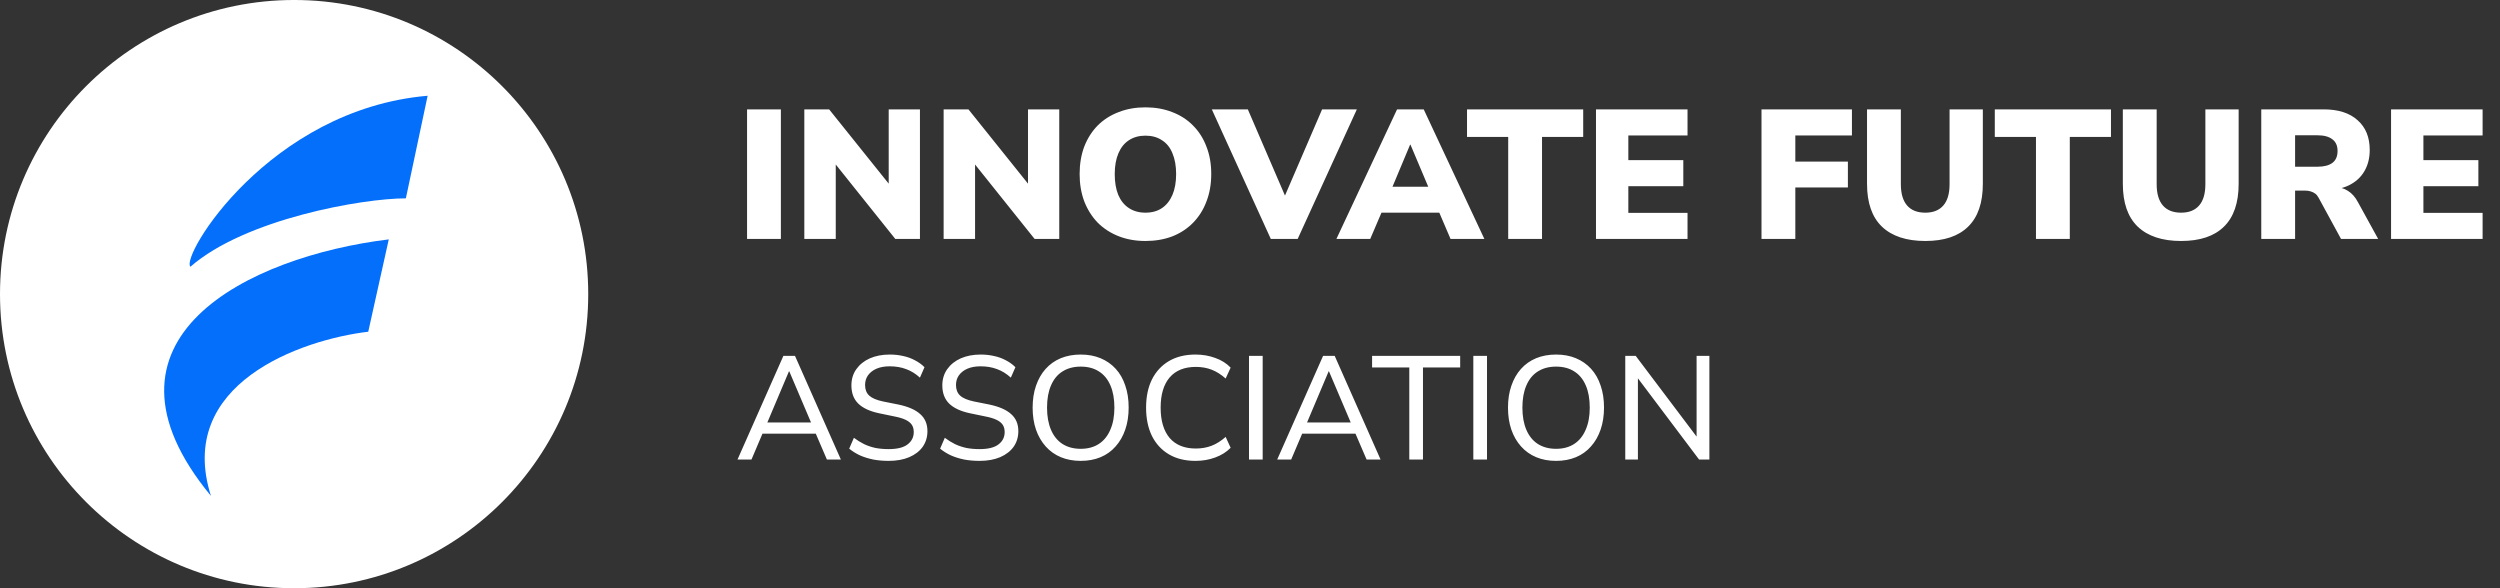 <svg width="272" height="64" viewBox="0 0 272 64" fill="none" xmlns="http://www.w3.org/2000/svg">
<rect x="0" y="0" width="272" height="64" fill="#333333" stroke="none"/>
<path d="M81.28 25.999V11.899H84.96V25.999H81.28ZM87.51 25.999V11.899H90.21L97.251 20.679H96.691V11.899H100.09V25.999H97.41L90.371 17.199H90.93V25.999H87.51ZM102.667 25.999V11.899H105.367L112.407 20.679H111.847V11.899H115.247V25.999H112.567L105.527 17.199H106.087V25.999H102.667ZM124.623 26.219C123.556 26.219 122.583 26.046 121.703 25.699C120.823 25.352 120.063 24.859 119.423 24.219C118.796 23.566 118.31 22.792 117.963 21.899C117.63 21.006 117.463 20.019 117.463 18.939C117.463 17.846 117.63 16.852 117.963 15.959C118.31 15.066 118.796 14.299 119.423 13.659C120.063 13.019 120.823 12.532 121.703 12.199C122.583 11.852 123.556 11.679 124.623 11.679C125.69 11.679 126.663 11.852 127.543 12.199C128.423 12.532 129.176 13.019 129.803 13.659C130.443 14.299 130.93 15.066 131.263 15.959C131.61 16.839 131.783 17.826 131.783 18.919C131.783 20.026 131.61 21.026 131.263 21.919C130.93 22.812 130.443 23.586 129.803 24.239C129.176 24.879 128.423 25.372 127.543 25.719C126.663 26.052 125.69 26.219 124.623 26.219ZM124.623 23.139C125.33 23.139 125.93 22.972 126.423 22.639C126.916 22.306 127.296 21.826 127.563 21.199C127.83 20.572 127.963 19.819 127.963 18.939C127.963 18.059 127.83 17.306 127.563 16.679C127.31 16.052 126.93 15.579 126.423 15.259C125.93 14.926 125.33 14.759 124.623 14.759C123.93 14.759 123.33 14.926 122.823 15.259C122.33 15.579 121.95 16.052 121.683 16.679C121.416 17.306 121.283 18.059 121.283 18.939C121.283 19.819 121.41 20.572 121.663 21.199C121.93 21.826 122.316 22.306 122.823 22.639C123.33 22.972 123.93 23.139 124.623 23.139ZM138.265 25.999L131.845 11.899H135.765L140.365 22.579H139.245L143.845 11.899H147.625L141.185 25.999H138.265ZM145.4 25.999L152 11.899H154.9L161.5 25.999H157.82L156.16 22.119L157.56 23.139H149.32L150.74 22.119L149.08 25.999H145.4ZM153.42 15.739L151.1 21.279L150.54 20.319H156.36L155.8 21.279L153.46 15.739H153.42ZM164.092 25.999V14.899H159.612V11.899H172.252V14.899H167.772V25.999H164.092ZM173.643 25.999V11.899H183.603V14.739H177.163V17.419H183.143V20.259H177.163V23.159H183.603V25.999H173.643ZM191.651 25.999V11.899H201.491V14.739H195.331V17.579H201.051V20.399H195.331V25.999H191.651ZM209.473 26.219C207.42 26.219 205.846 25.699 204.753 24.659C203.673 23.619 203.133 22.066 203.133 19.999V11.899H206.813V20.039C206.813 21.066 207.04 21.839 207.493 22.359C207.946 22.879 208.606 23.139 209.473 23.139C210.326 23.139 210.98 22.879 211.433 22.359C211.886 21.839 212.113 21.066 212.113 20.039V11.899H215.733V19.999C215.733 22.066 215.2 23.619 214.133 24.659C213.08 25.699 211.526 26.219 209.473 26.219ZM221.514 25.999V14.899H217.034V11.899H229.674V14.899H225.194V25.999H221.514ZM237.305 26.219C235.252 26.219 233.678 25.699 232.585 24.659C231.505 23.619 230.965 22.066 230.965 19.999V11.899H234.645V20.039C234.645 21.066 234.872 21.839 235.325 22.359C235.778 22.879 236.438 23.139 237.305 23.139C238.158 23.139 238.812 22.879 239.265 22.359C239.718 21.839 239.945 21.066 239.945 20.039V11.899H243.565V19.999C243.565 22.066 243.032 23.619 241.965 24.659C240.912 25.699 239.358 26.219 237.305 26.219ZM246.026 25.999V11.899H252.806C254.406 11.899 255.639 12.292 256.506 13.079C257.386 13.852 257.826 14.932 257.826 16.319C257.826 17.212 257.626 17.992 257.226 18.659C256.839 19.312 256.273 19.819 255.526 20.179C254.793 20.526 253.886 20.699 252.806 20.699L252.966 20.339H253.926C254.499 20.339 255.006 20.479 255.446 20.759C255.886 21.026 256.253 21.439 256.546 21.999L258.746 25.999H254.706L252.266 21.519C252.159 21.319 252.033 21.166 251.886 21.059C251.739 20.952 251.573 20.872 251.386 20.819C251.213 20.766 251.019 20.739 250.806 20.739H249.706V25.999H246.026ZM249.706 18.139H252.146C252.853 18.139 253.393 17.999 253.766 17.719C254.139 17.439 254.326 17.006 254.326 16.419C254.326 15.859 254.139 15.439 253.766 15.159C253.393 14.866 252.853 14.719 252.146 14.719H249.706V18.139ZM260.147 25.999V11.899H270.107V14.739H263.667V17.419H269.647V20.259H263.667V23.159H270.107V25.999H260.147ZM80.24 49.999L85.232 38.719H86.496L91.488 49.999H89.968L88.592 46.799L89.28 47.183H82.432L83.12 46.799L81.76 49.999H80.24ZM85.84 40.399L83.344 46.303L82.96 45.967H88.752L88.384 46.303L85.872 40.399H85.84ZM96.681 50.143C96.094 50.143 95.54 50.095 95.017 49.999C94.494 49.892 94.014 49.743 93.577 49.551C93.14 49.348 92.745 49.103 92.393 48.815L92.905 47.631C93.257 47.898 93.625 48.127 94.009 48.319C94.393 48.5 94.804 48.639 95.241 48.735C95.678 48.82 96.158 48.863 96.681 48.863C97.62 48.863 98.308 48.692 98.745 48.351C99.193 48.01 99.417 47.562 99.417 47.007C99.417 46.698 99.348 46.436 99.209 46.223C99.07 46.01 98.846 45.828 98.537 45.679C98.228 45.53 97.822 45.407 97.321 45.311L95.625 44.959C94.622 44.746 93.87 44.394 93.369 43.903C92.878 43.412 92.633 42.756 92.633 41.935C92.633 41.263 92.809 40.676 93.161 40.175C93.524 39.663 94.014 39.268 94.633 38.991C95.262 38.714 95.988 38.575 96.809 38.575C97.321 38.575 97.806 38.628 98.265 38.735C98.724 38.831 99.15 38.986 99.545 39.199C99.94 39.402 100.286 39.652 100.585 39.951L100.089 41.087C99.62 40.66 99.118 40.351 98.585 40.159C98.052 39.956 97.454 39.855 96.793 39.855C96.249 39.855 95.774 39.94 95.369 40.111C94.974 40.282 94.665 40.522 94.441 40.831C94.228 41.13 94.121 41.482 94.121 41.887C94.121 42.378 94.27 42.762 94.569 43.039C94.868 43.316 95.369 43.53 96.073 43.679L97.753 44.015C98.82 44.239 99.609 44.586 100.121 45.055C100.644 45.514 100.905 46.132 100.905 46.911C100.905 47.551 100.734 48.116 100.393 48.607C100.052 49.087 99.561 49.466 98.921 49.743C98.292 50.01 97.545 50.143 96.681 50.143ZM106.572 50.143C105.985 50.143 105.43 50.095 104.908 49.999C104.385 49.892 103.905 49.743 103.468 49.551C103.03 49.348 102.636 49.103 102.284 48.815L102.796 47.631C103.148 47.898 103.516 48.127 103.9 48.319C104.284 48.5 104.694 48.639 105.132 48.735C105.569 48.82 106.049 48.863 106.572 48.863C107.51 48.863 108.198 48.692 108.636 48.351C109.084 48.01 109.308 47.562 109.308 47.007C109.308 46.698 109.238 46.436 109.1 46.223C108.961 46.01 108.737 45.828 108.428 45.679C108.118 45.53 107.713 45.407 107.212 45.311L105.516 44.959C104.513 44.746 103.761 44.394 103.26 43.903C102.769 43.412 102.524 42.756 102.524 41.935C102.524 41.263 102.7 40.676 103.052 40.175C103.414 39.663 103.905 39.268 104.524 38.991C105.153 38.714 105.878 38.575 106.7 38.575C107.212 38.575 107.697 38.628 108.156 38.735C108.614 38.831 109.041 38.986 109.436 39.199C109.83 39.402 110.177 39.652 110.476 39.951L109.98 41.087C109.51 40.66 109.009 40.351 108.476 40.159C107.942 39.956 107.345 39.855 106.684 39.855C106.14 39.855 105.665 39.94 105.26 40.111C104.865 40.282 104.556 40.522 104.332 40.831C104.118 41.13 104.012 41.482 104.012 41.887C104.012 42.378 104.161 42.762 104.46 43.039C104.758 43.316 105.26 43.53 105.964 43.679L107.644 44.015C108.71 44.239 109.5 44.586 110.012 45.055C110.534 45.514 110.796 46.132 110.796 46.911C110.796 47.551 110.625 48.116 110.284 48.607C109.942 49.087 109.452 49.466 108.812 49.743C108.182 50.01 107.436 50.143 106.572 50.143ZM117.582 50.143C116.782 50.143 116.062 50.01 115.422 49.743C114.782 49.476 114.233 49.087 113.774 48.575C113.316 48.063 112.964 47.455 112.718 46.751C112.473 46.036 112.35 45.236 112.35 44.351C112.35 43.466 112.473 42.671 112.718 41.967C112.964 41.252 113.31 40.644 113.758 40.143C114.217 39.631 114.766 39.242 115.406 38.975C116.057 38.708 116.782 38.575 117.582 38.575C118.382 38.575 119.102 38.708 119.742 38.975C120.382 39.242 120.932 39.626 121.39 40.127C121.849 40.628 122.196 41.236 122.43 41.951C122.676 42.655 122.798 43.45 122.798 44.335C122.798 45.22 122.676 46.02 122.43 46.735C122.185 47.45 121.833 48.063 121.374 48.575C120.926 49.087 120.382 49.476 119.742 49.743C119.102 50.01 118.382 50.143 117.582 50.143ZM117.582 48.831C118.35 48.831 119.006 48.655 119.55 48.303C120.094 47.951 120.51 47.439 120.798 46.767C121.097 46.095 121.246 45.29 121.246 44.351C121.246 43.402 121.102 42.596 120.814 41.935C120.526 41.263 120.11 40.756 119.566 40.415C119.022 40.063 118.361 39.887 117.582 39.887C116.814 39.887 116.153 40.063 115.598 40.415C115.054 40.756 114.638 41.263 114.35 41.935C114.062 42.596 113.918 43.402 113.918 44.351C113.918 45.29 114.062 46.095 114.35 46.767C114.638 47.439 115.054 47.951 115.598 48.303C116.153 48.655 116.814 48.831 117.582 48.831ZM130.07 50.143C128.95 50.143 127.99 49.908 127.19 49.439C126.39 48.97 125.771 48.303 125.334 47.439C124.907 46.564 124.694 45.535 124.694 44.351C124.694 43.167 124.907 42.143 125.334 41.279C125.771 40.415 126.39 39.748 127.19 39.279C127.99 38.81 128.95 38.575 130.07 38.575C130.838 38.575 131.553 38.698 132.214 38.943C132.886 39.178 133.446 39.53 133.894 39.999L133.35 41.183C132.859 40.746 132.353 40.426 131.83 40.223C131.307 40.02 130.731 39.919 130.102 39.919C128.865 39.919 127.915 40.303 127.254 41.071C126.603 41.839 126.278 42.932 126.278 44.351C126.278 45.77 126.603 46.868 127.254 47.647C127.915 48.415 128.865 48.799 130.102 48.799C130.731 48.799 131.307 48.698 131.83 48.495C132.353 48.292 132.859 47.972 133.35 47.535L133.894 48.719C133.446 49.178 132.886 49.53 132.214 49.775C131.553 50.02 130.838 50.143 130.07 50.143ZM135.891 49.999V38.719H137.379V49.999H135.891ZM138.959 49.999L143.951 38.719H145.215L150.207 49.999H148.687L147.311 46.799L147.999 47.183H141.151L141.839 46.799L140.479 49.999H138.959ZM144.559 40.399L142.063 46.303L141.679 45.967H147.471L147.103 46.303L144.591 40.399H144.559ZM153.331 49.999V39.983H149.283V38.719H158.867V39.983H154.819V49.999H153.331ZM160.298 49.999V38.719H161.786V49.999H160.298ZM169.301 50.143C168.501 50.143 167.781 50.01 167.141 49.743C166.501 49.476 165.952 49.087 165.493 48.575C165.034 48.063 164.682 47.455 164.437 46.751C164.192 46.036 164.069 45.236 164.069 44.351C164.069 43.466 164.192 42.671 164.437 41.967C164.682 41.252 165.029 40.644 165.477 40.143C165.936 39.631 166.485 39.242 167.125 38.975C167.776 38.708 168.501 38.575 169.301 38.575C170.101 38.575 170.821 38.708 171.461 38.975C172.101 39.242 172.65 39.626 173.109 40.127C173.568 40.628 173.914 41.236 174.149 41.951C174.394 42.655 174.517 43.45 174.517 44.335C174.517 45.22 174.394 46.02 174.149 46.735C173.904 47.45 173.552 48.063 173.093 48.575C172.645 49.087 172.101 49.476 171.461 49.743C170.821 50.01 170.101 50.143 169.301 50.143ZM169.301 48.831C170.069 48.831 170.725 48.655 171.269 48.303C171.813 47.951 172.229 47.439 172.517 46.767C172.816 46.095 172.965 45.29 172.965 44.351C172.965 43.402 172.821 42.596 172.533 41.935C172.245 41.263 171.829 40.756 171.285 40.415C170.741 40.063 170.08 39.887 169.301 39.887C168.533 39.887 167.872 40.063 167.317 40.415C166.773 40.756 166.357 41.263 166.069 41.935C165.781 42.596 165.637 43.402 165.637 44.351C165.637 45.29 165.781 46.095 166.069 46.767C166.357 47.439 166.773 47.951 167.317 48.303C167.872 48.655 168.533 48.831 169.301 48.831ZM176.829 49.999V38.719H177.965L184.989 48.031H184.589V38.719H185.981V49.999H184.861L177.837 40.671H178.205V49.999H176.829Z" fill="white"/>
<circle cx="32" cy="31.999" r="32" fill="white"/>
<path d="M40.065 36.092L42.298 26.045C27.042 27.906 8.809 36.836 22.949 53.952C19.079 41.748 32.747 36.96 40.065 36.092Z" fill="#046FFB"/>
<path d="M44.158 21.58L46.527 10.418C29.274 11.906 19.6 27.906 20.716 29.022C26.669 23.813 39.445 21.58 44.158 21.58Z" fill="#046FFB"/>
</svg>
